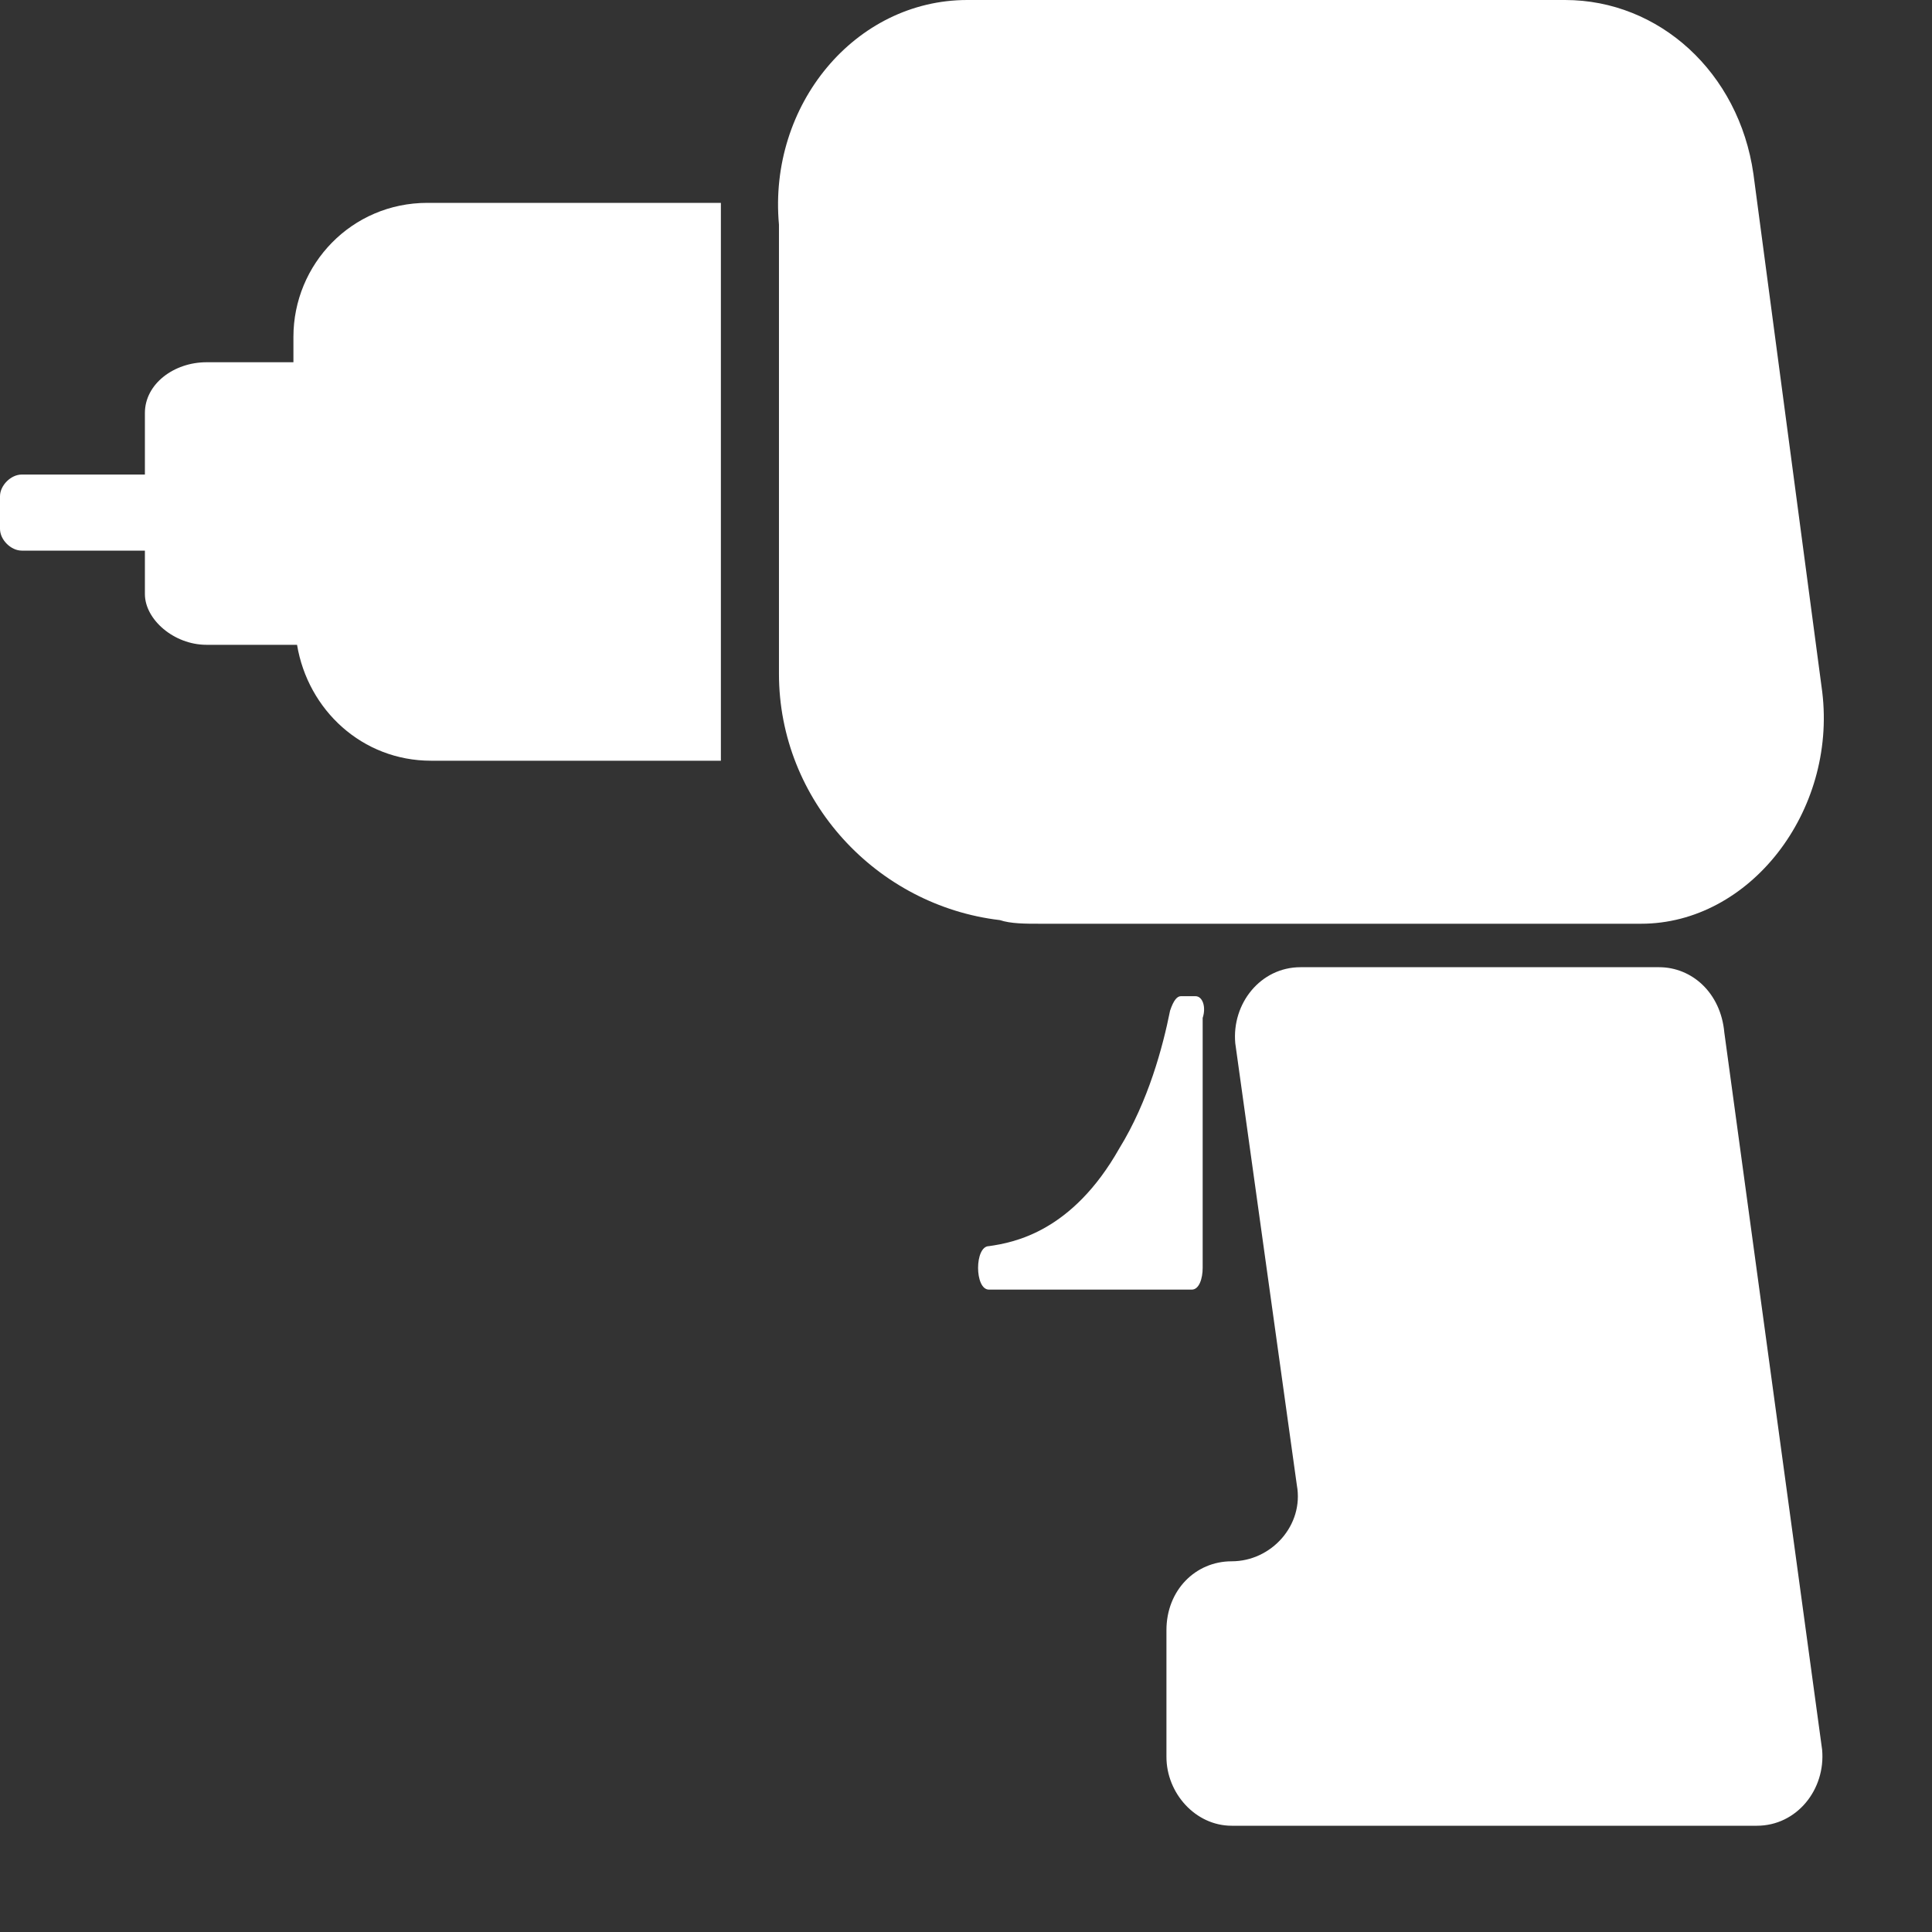 <svg width="16" height="16" viewBox="0 0 16 16" fill="none" xmlns="http://www.w3.org/2000/svg">
<rect x="0" y="0" width="16" height="16" fill="#333333" stroke="none"/>
<path d="M13.74 8.01H10.77C10.44 8.01 10.2 8.31 10.23 8.64L10.74 12.3C10.8 12.63 10.53 12.93 10.2 12.93C9.9 12.93 9.66 13.17 9.66 13.5V14.55C9.66 14.85 9.9 15.12 10.2 15.12H11.1H13.77H14.55C14.88 15.12 15.12 14.82 15.09 14.49L14.28 8.55C14.25 8.22 14.01 8.01 13.74 8.01Z" fill="white"/>
<path d="M15.091 5.73L14.521 1.44C14.401 0.6 13.741 0 12.961 0H8.011C7.081 0 6.361 0.87 6.451 1.86C6.451 1.92 6.451 2.01 6.451 2.07V5.58C6.451 6.63 7.261 7.5 8.281 7.62C8.371 7.65 8.491 7.65 8.611 7.65H13.591C14.491 7.65 15.211 6.72 15.091 5.73Z" fill="white"/>
<path d="M5.79 1.68H3.54C2.91 1.68 2.43 2.19 2.43 2.79V3H1.71C1.44 3 1.2 3.18 1.2 3.42V3.93H0.18C0.09 3.93 0 4.02 0 4.11V4.38C0 4.47 0.09 4.56 0.18 4.56H1.2V4.92C1.2 5.13 1.44 5.34 1.71 5.34H2.46C2.55 5.88 3 6.3 3.57 6.3H5.82C5.88 6.3 5.94 6.3 5.97 6.3V1.68C5.88 1.68 5.82 1.68 5.79 1.68Z" fill="white"/>
<path d="M9.9 8.25H9.78C9.75 8.25 9.72 8.28 9.69 8.37C9.63 8.67 9.51 9.12 9.27 9.51C8.88 10.2 8.4 10.29 8.19 10.32C8.13 10.32 8.1 10.41 8.1 10.5C8.1 10.59 8.13 10.68 8.19 10.68H9.87C9.93 10.68 9.96 10.59 9.96 10.5V8.43C9.99 8.34 9.96 8.25 9.9 8.25Z" fill="white"/>
</svg>
